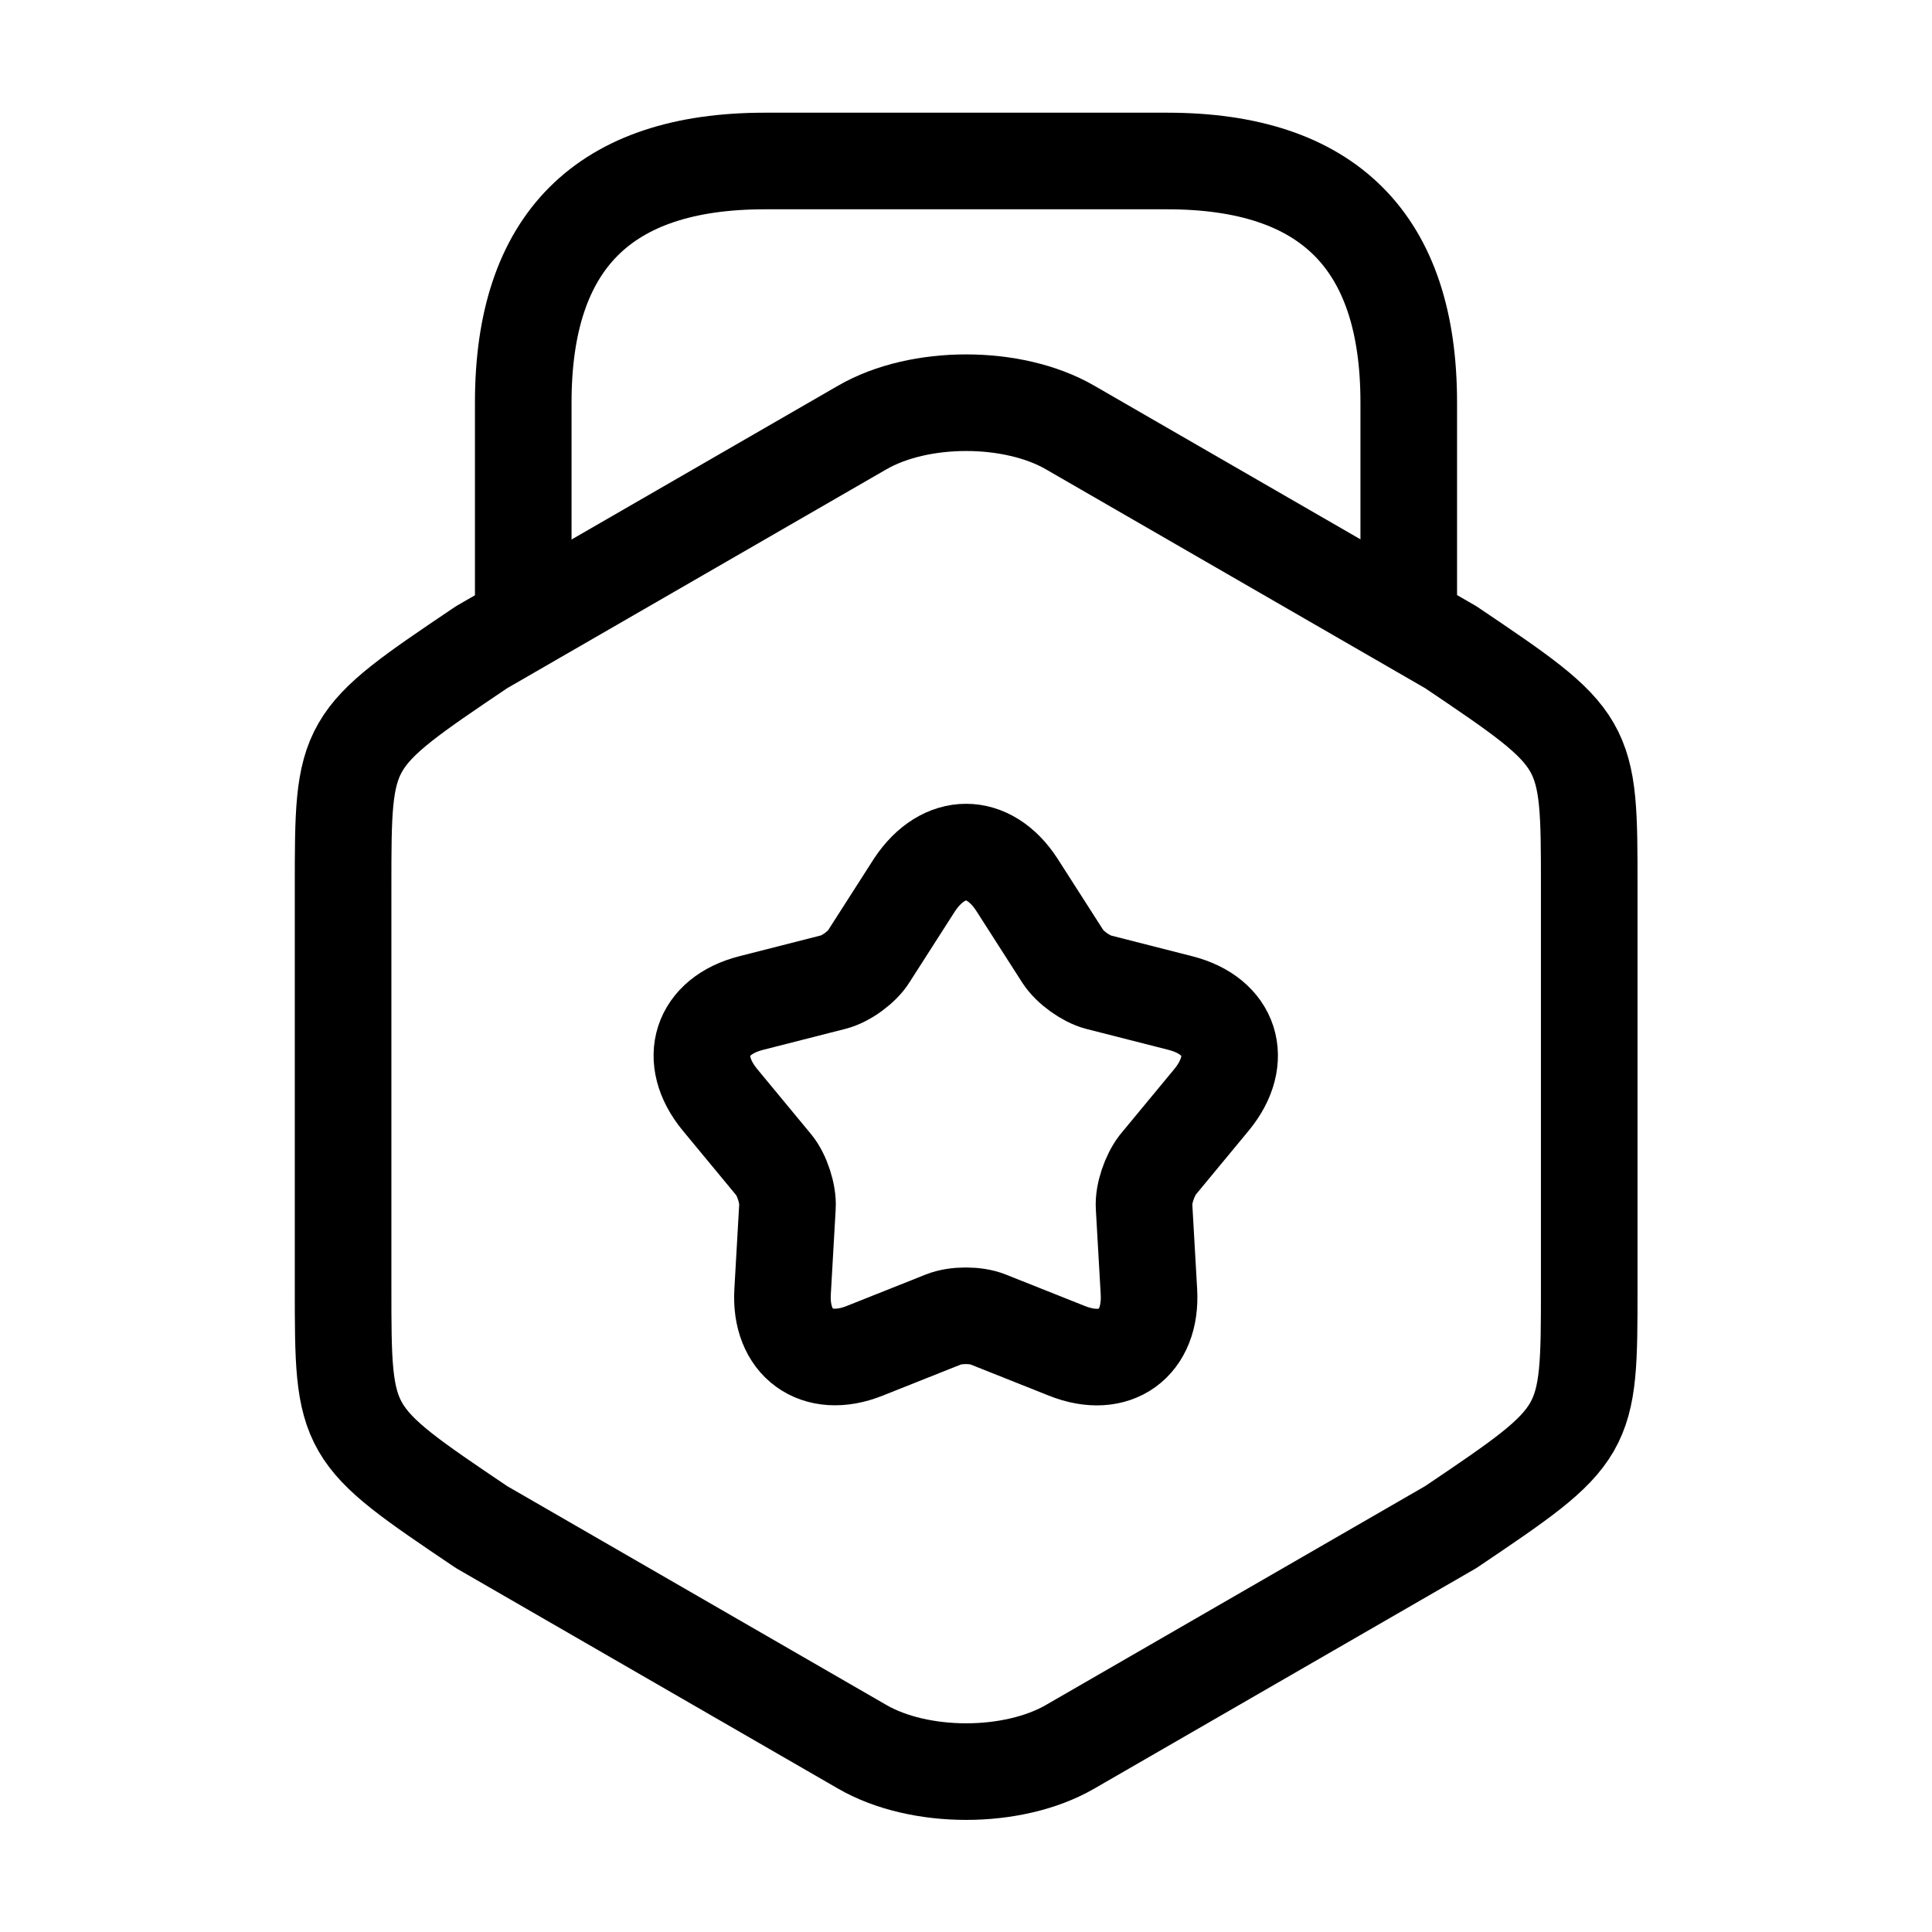 <svg width="24" height="24" viewBox="0 0 24 24" fill="none" xmlns="http://www.w3.org/2000/svg">
<path d="M4.262 11.02V15.99C4.262 17.81 4.262 17.81 5.982 18.97L10.712 21.7C11.422 22.11 12.582 22.11 13.292 21.7L18.022 18.97C19.742 17.81 19.742 17.81 19.742 15.99V11.02C19.742 9.2 19.742 9.2 18.022 8.04L13.292 5.31C12.582 4.9 11.422 4.9 10.712 5.31L5.982 8.04C4.262 9.2 4.262 9.2 4.262 11.02Z" stroke="black" stroke-width="1.2" stroke-linecap="round" stroke-linejoin="round"/>
<path d="M17.5 7.63V5C17.5 3 16.5 2 14.5 2H9.5C7.5 2 6.5 3 6.5 5V7.56" stroke="black" stroke-width="1.2" stroke-linecap="round" stroke-linejoin="round"/>
<path d="M12.632 10.99L13.202 11.88C13.292 12.02 13.492 12.16 13.642 12.2L14.662 12.46C15.292 12.62 15.462 13.16 15.052 13.66L14.382 14.47C14.282 14.6 14.202 14.83 14.212 14.99L14.272 16.04C14.312 16.69 13.852 17.02 13.252 16.78L12.272 16.39C12.122 16.33 11.872 16.33 11.722 16.39L10.742 16.78C10.142 17.02 9.682 16.68 9.722 16.04L9.782 14.99C9.792 14.83 9.712 14.59 9.612 14.47L8.942 13.66C8.532 13.16 8.702 12.62 9.332 12.46L10.352 12.2C10.512 12.16 10.712 12.01 10.792 11.88L11.362 10.99C11.722 10.45 12.282 10.45 12.632 10.99Z" stroke="black" stroke-width="1.2" stroke-linecap="round" stroke-linejoin="round"/>
</svg>
